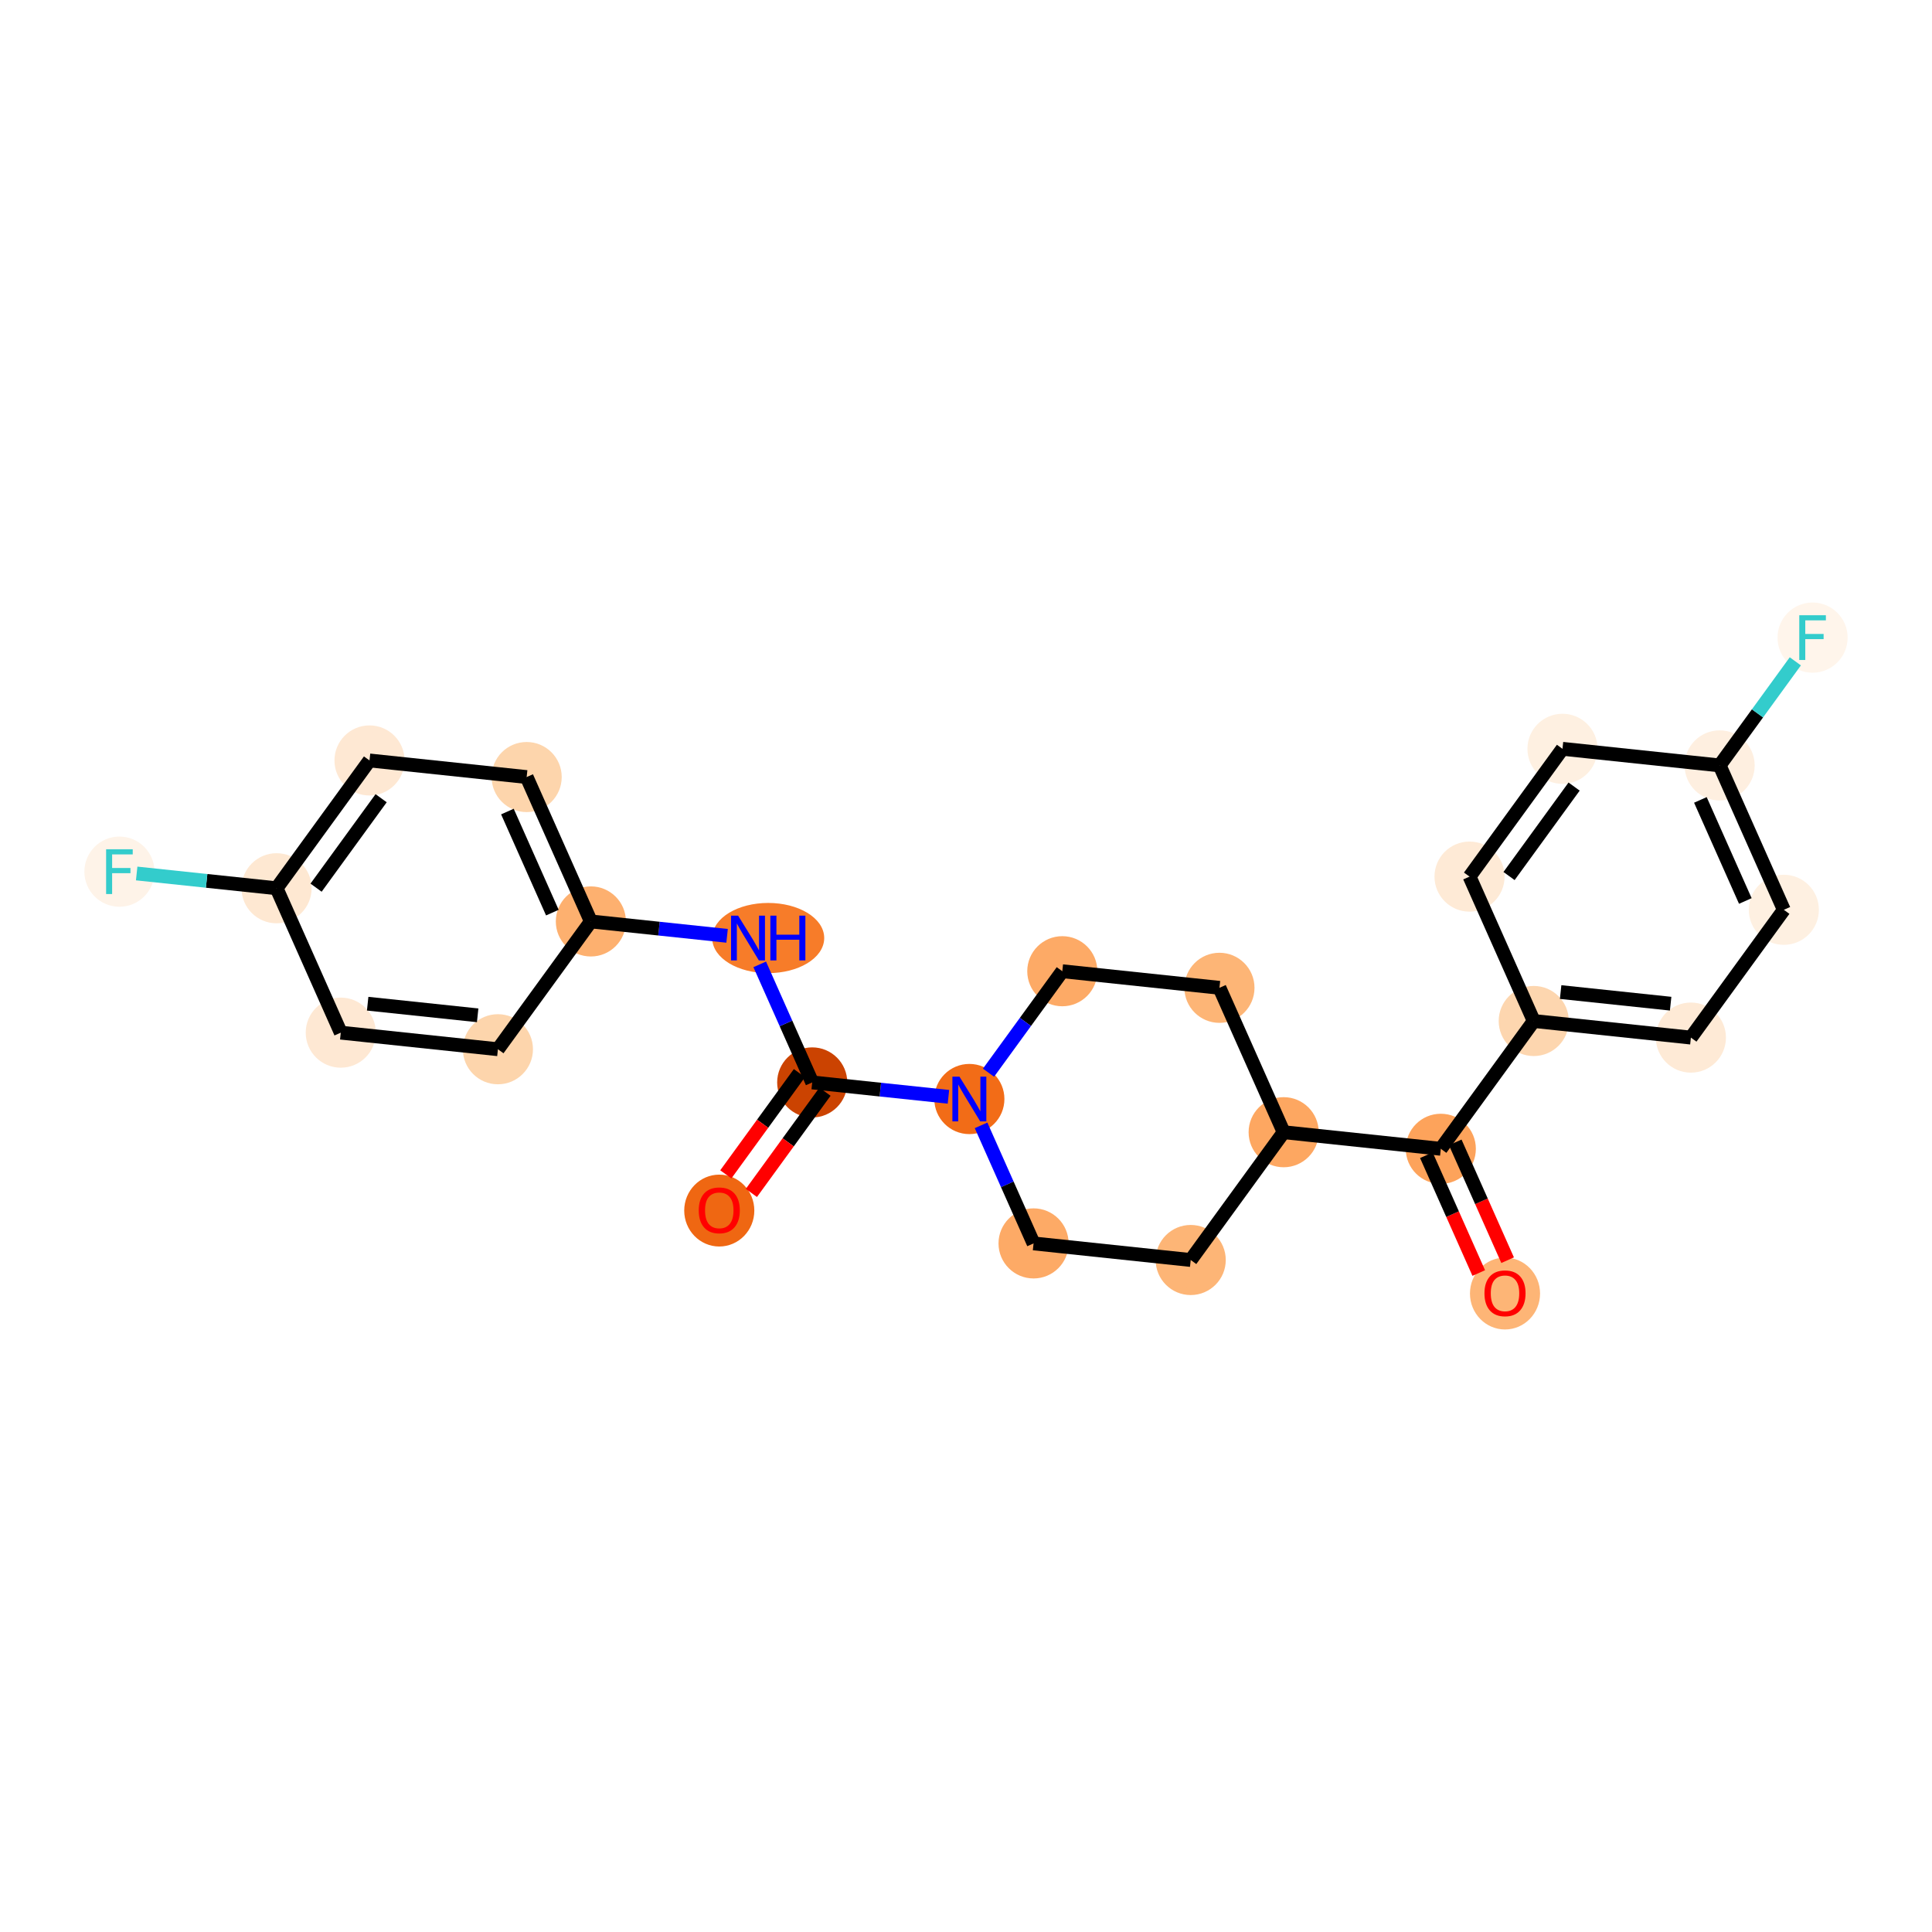 <?xml version='1.0' encoding='iso-8859-1'?>
<svg version='1.1' baseProfile='full'
              xmlns='http://www.w3.org/2000/svg'
                      xmlns:rdkit='http://www.rdkit.org/xml'
                      xmlns:xlink='http://www.w3.org/1999/xlink'
                  xml:space='preserve'
width='280px' height='280px' viewBox='0 0 280 280'>
<!-- END OF HEADER -->
<rect style='opacity:1.0;fill:#FFFFFF;stroke:none' width='280' height='280' x='0' y='0'> </rect>
<ellipse cx='218.117' cy='187.469' rx='4.58' ry='4.709'  style='fill:#FDB576;fill-rule:evenodd;stroke:#FDB576;stroke-width:1.0px;stroke-linecap:butt;stroke-linejoin:miter;stroke-opacity:1' />
<ellipse cx='208.812' cy='166.493' rx='4.58' ry='4.58'  style='fill:#FDA35B;fill-rule:evenodd;stroke:#FDA35B;stroke-width:1.0px;stroke-linecap:butt;stroke-linejoin:miter;stroke-opacity:1' />
<ellipse cx='222.282' cy='147.971' rx='4.58' ry='4.58'  style='fill:#FDD6AF;fill-rule:evenodd;stroke:#FDD6AF;stroke-width:1.0px;stroke-linecap:butt;stroke-linejoin:miter;stroke-opacity:1' />
<ellipse cx='245.057' cy='150.376' rx='4.58' ry='4.58'  style='fill:#FEEAD6;fill-rule:evenodd;stroke:#FEEAD6;stroke-width:1.0px;stroke-linecap:butt;stroke-linejoin:miter;stroke-opacity:1' />
<ellipse cx='258.527' cy='131.855' rx='4.58' ry='4.58'  style='fill:#FEF0E1;fill-rule:evenodd;stroke:#FEF0E1;stroke-width:1.0px;stroke-linecap:butt;stroke-linejoin:miter;stroke-opacity:1' />
<ellipse cx='249.222' cy='110.929' rx='4.58' ry='4.58'  style='fill:#FEEFE0;fill-rule:evenodd;stroke:#FEEFE0;stroke-width:1.0px;stroke-linecap:butt;stroke-linejoin:miter;stroke-opacity:1' />
<ellipse cx='262.692' cy='92.408' rx='4.58' ry='4.586'  style='fill:#FFF5EB;fill-rule:evenodd;stroke:#FFF5EB;stroke-width:1.0px;stroke-linecap:butt;stroke-linejoin:miter;stroke-opacity:1' />
<ellipse cx='226.447' cy='108.524' rx='4.58' ry='4.58'  style='fill:#FEF0E1;fill-rule:evenodd;stroke:#FEF0E1;stroke-width:1.0px;stroke-linecap:butt;stroke-linejoin:miter;stroke-opacity:1' />
<ellipse cx='212.977' cy='127.045' rx='4.58' ry='4.58'  style='fill:#FEEAD6;fill-rule:evenodd;stroke:#FEEAD6;stroke-width:1.0px;stroke-linecap:butt;stroke-linejoin:miter;stroke-opacity:1' />
<ellipse cx='186.037' cy='164.088' rx='4.58' ry='4.58'  style='fill:#FDA761;fill-rule:evenodd;stroke:#FDA761;stroke-width:1.0px;stroke-linecap:butt;stroke-linejoin:miter;stroke-opacity:1' />
<ellipse cx='176.732' cy='143.162' rx='4.58' ry='4.58'  style='fill:#FDB576;fill-rule:evenodd;stroke:#FDB576;stroke-width:1.0px;stroke-linecap:butt;stroke-linejoin:miter;stroke-opacity:1' />
<ellipse cx='153.957' cy='140.757' rx='4.58' ry='4.58'  style='fill:#FDAA66;fill-rule:evenodd;stroke:#FDAA66;stroke-width:1.0px;stroke-linecap:butt;stroke-linejoin:miter;stroke-opacity:1' />
<ellipse cx='140.487' cy='159.278' rx='4.58' ry='4.586'  style='fill:#F26C17;fill-rule:evenodd;stroke:#F26C17;stroke-width:1.0px;stroke-linecap:butt;stroke-linejoin:miter;stroke-opacity:1' />
<ellipse cx='117.712' cy='156.873' rx='4.58' ry='4.58'  style='fill:#CB4301;fill-rule:evenodd;stroke:#CB4301;stroke-width:1.0px;stroke-linecap:butt;stroke-linejoin:miter;stroke-opacity:1' />
<ellipse cx='104.242' cy='175.445' rx='4.58' ry='4.709'  style='fill:#EF6712;fill-rule:evenodd;stroke:#EF6712;stroke-width:1.0px;stroke-linecap:butt;stroke-linejoin:miter;stroke-opacity:1' />
<ellipse cx='111.334' cy='135.947' rx='7.618' ry='4.586'  style='fill:#F77C29;fill-rule:evenodd;stroke:#F77C29;stroke-width:1.0px;stroke-linecap:butt;stroke-linejoin:miter;stroke-opacity:1' />
<ellipse cx='85.632' cy='133.542' rx='4.58' ry='4.58'  style='fill:#FDB06F;fill-rule:evenodd;stroke:#FDB06F;stroke-width:1.0px;stroke-linecap:butt;stroke-linejoin:miter;stroke-opacity:1' />
<ellipse cx='76.328' cy='112.616' rx='4.58' ry='4.58'  style='fill:#FDD5AC;fill-rule:evenodd;stroke:#FDD5AC;stroke-width:1.0px;stroke-linecap:butt;stroke-linejoin:miter;stroke-opacity:1' />
<ellipse cx='53.553' cy='110.211' rx='4.58' ry='4.58'  style='fill:#FEE8D3;fill-rule:evenodd;stroke:#FEE8D3;stroke-width:1.0px;stroke-linecap:butt;stroke-linejoin:miter;stroke-opacity:1' />
<ellipse cx='40.083' cy='128.733' rx='4.58' ry='4.58'  style='fill:#FEE8D2;fill-rule:evenodd;stroke:#FEE8D2;stroke-width:1.0px;stroke-linecap:butt;stroke-linejoin:miter;stroke-opacity:1' />
<ellipse cx='17.308' cy='126.328' rx='4.58' ry='4.586'  style='fill:#FEF3E8;fill-rule:evenodd;stroke:#FEF3E8;stroke-width:1.0px;stroke-linecap:butt;stroke-linejoin:miter;stroke-opacity:1' />
<ellipse cx='49.387' cy='149.659' rx='4.58' ry='4.58'  style='fill:#FEE8D3;fill-rule:evenodd;stroke:#FEE8D3;stroke-width:1.0px;stroke-linecap:butt;stroke-linejoin:miter;stroke-opacity:1' />
<ellipse cx='72.162' cy='152.064' rx='4.58' ry='4.58'  style='fill:#FDD5AC;fill-rule:evenodd;stroke:#FDD5AC;stroke-width:1.0px;stroke-linecap:butt;stroke-linejoin:miter;stroke-opacity:1' />
<ellipse cx='149.792' cy='180.204' rx='4.58' ry='4.58'  style='fill:#FDAA66;fill-rule:evenodd;stroke:#FDAA66;stroke-width:1.0px;stroke-linecap:butt;stroke-linejoin:miter;stroke-opacity:1' />
<ellipse cx='172.567' cy='182.609' rx='4.58' ry='4.58'  style='fill:#FDB576;fill-rule:evenodd;stroke:#FDB576;stroke-width:1.0px;stroke-linecap:butt;stroke-linejoin:miter;stroke-opacity:1' />
<path class='bond-0 atom-0 atom-1' d='M 218.496,182.636 L 214.7,174.099' style='fill:none;fill-rule:evenodd;stroke:#FF0000;stroke-width:2.0px;stroke-linecap:butt;stroke-linejoin:miter;stroke-opacity:1' />
<path class='bond-0 atom-0 atom-1' d='M 214.7,174.099 L 210.904,165.562' style='fill:none;fill-rule:evenodd;stroke:#000000;stroke-width:2.0px;stroke-linecap:butt;stroke-linejoin:miter;stroke-opacity:1' />
<path class='bond-0 atom-0 atom-1' d='M 214.311,184.497 L 210.515,175.96' style='fill:none;fill-rule:evenodd;stroke:#FF0000;stroke-width:2.0px;stroke-linecap:butt;stroke-linejoin:miter;stroke-opacity:1' />
<path class='bond-0 atom-0 atom-1' d='M 210.515,175.96 L 206.719,167.423' style='fill:none;fill-rule:evenodd;stroke:#000000;stroke-width:2.0px;stroke-linecap:butt;stroke-linejoin:miter;stroke-opacity:1' />
<path class='bond-1 atom-1 atom-2' d='M 208.812,166.493 L 222.282,147.971' style='fill:none;fill-rule:evenodd;stroke:#000000;stroke-width:2.0px;stroke-linecap:butt;stroke-linejoin:miter;stroke-opacity:1' />
<path class='bond-8 atom-1 atom-9' d='M 208.812,166.493 L 186.037,164.088' style='fill:none;fill-rule:evenodd;stroke:#000000;stroke-width:2.0px;stroke-linecap:butt;stroke-linejoin:miter;stroke-opacity:1' />
<path class='bond-2 atom-2 atom-3' d='M 222.282,147.971 L 245.057,150.376' style='fill:none;fill-rule:evenodd;stroke:#000000;stroke-width:2.0px;stroke-linecap:butt;stroke-linejoin:miter;stroke-opacity:1' />
<path class='bond-2 atom-2 atom-3' d='M 226.179,143.777 L 242.122,145.461' style='fill:none;fill-rule:evenodd;stroke:#000000;stroke-width:2.0px;stroke-linecap:butt;stroke-linejoin:miter;stroke-opacity:1' />
<path class='bond-24 atom-8 atom-2' d='M 212.977,127.045 L 222.282,147.971' style='fill:none;fill-rule:evenodd;stroke:#000000;stroke-width:2.0px;stroke-linecap:butt;stroke-linejoin:miter;stroke-opacity:1' />
<path class='bond-3 atom-3 atom-4' d='M 245.057,150.376 L 258.527,131.855' style='fill:none;fill-rule:evenodd;stroke:#000000;stroke-width:2.0px;stroke-linecap:butt;stroke-linejoin:miter;stroke-opacity:1' />
<path class='bond-4 atom-4 atom-5' d='M 258.527,131.855 L 249.222,110.929' style='fill:none;fill-rule:evenodd;stroke:#000000;stroke-width:2.0px;stroke-linecap:butt;stroke-linejoin:miter;stroke-opacity:1' />
<path class='bond-4 atom-4 atom-5' d='M 252.946,130.577 L 246.433,115.929' style='fill:none;fill-rule:evenodd;stroke:#000000;stroke-width:2.0px;stroke-linecap:butt;stroke-linejoin:miter;stroke-opacity:1' />
<path class='bond-5 atom-5 atom-6' d='M 249.222,110.929 L 254.707,103.388' style='fill:none;fill-rule:evenodd;stroke:#000000;stroke-width:2.0px;stroke-linecap:butt;stroke-linejoin:miter;stroke-opacity:1' />
<path class='bond-5 atom-5 atom-6' d='M 254.707,103.388 L 260.192,95.846' style='fill:none;fill-rule:evenodd;stroke:#33CCCC;stroke-width:2.0px;stroke-linecap:butt;stroke-linejoin:miter;stroke-opacity:1' />
<path class='bond-6 atom-5 atom-7' d='M 249.222,110.929 L 226.447,108.524' style='fill:none;fill-rule:evenodd;stroke:#000000;stroke-width:2.0px;stroke-linecap:butt;stroke-linejoin:miter;stroke-opacity:1' />
<path class='bond-7 atom-7 atom-8' d='M 226.447,108.524 L 212.977,127.045' style='fill:none;fill-rule:evenodd;stroke:#000000;stroke-width:2.0px;stroke-linecap:butt;stroke-linejoin:miter;stroke-opacity:1' />
<path class='bond-7 atom-7 atom-8' d='M 228.131,113.996 L 218.702,126.961' style='fill:none;fill-rule:evenodd;stroke:#000000;stroke-width:2.0px;stroke-linecap:butt;stroke-linejoin:miter;stroke-opacity:1' />
<path class='bond-9 atom-9 atom-10' d='M 186.037,164.088 L 176.732,143.162' style='fill:none;fill-rule:evenodd;stroke:#000000;stroke-width:2.0px;stroke-linecap:butt;stroke-linejoin:miter;stroke-opacity:1' />
<path class='bond-25 atom-24 atom-9' d='M 172.567,182.609 L 186.037,164.088' style='fill:none;fill-rule:evenodd;stroke:#000000;stroke-width:2.0px;stroke-linecap:butt;stroke-linejoin:miter;stroke-opacity:1' />
<path class='bond-10 atom-10 atom-11' d='M 176.732,143.162 L 153.957,140.757' style='fill:none;fill-rule:evenodd;stroke:#000000;stroke-width:2.0px;stroke-linecap:butt;stroke-linejoin:miter;stroke-opacity:1' />
<path class='bond-11 atom-11 atom-12' d='M 153.957,140.757 L 148.61,148.11' style='fill:none;fill-rule:evenodd;stroke:#000000;stroke-width:2.0px;stroke-linecap:butt;stroke-linejoin:miter;stroke-opacity:1' />
<path class='bond-11 atom-11 atom-12' d='M 148.61,148.11 L 143.262,155.463' style='fill:none;fill-rule:evenodd;stroke:#0000FF;stroke-width:2.0px;stroke-linecap:butt;stroke-linejoin:miter;stroke-opacity:1' />
<path class='bond-12 atom-12 atom-13' d='M 137.455,158.958 L 127.584,157.916' style='fill:none;fill-rule:evenodd;stroke:#0000FF;stroke-width:2.0px;stroke-linecap:butt;stroke-linejoin:miter;stroke-opacity:1' />
<path class='bond-12 atom-12 atom-13' d='M 127.584,157.916 L 117.712,156.873' style='fill:none;fill-rule:evenodd;stroke:#000000;stroke-width:2.0px;stroke-linecap:butt;stroke-linejoin:miter;stroke-opacity:1' />
<path class='bond-22 atom-12 atom-23' d='M 142.184,163.094 L 145.988,171.649' style='fill:none;fill-rule:evenodd;stroke:#0000FF;stroke-width:2.0px;stroke-linecap:butt;stroke-linejoin:miter;stroke-opacity:1' />
<path class='bond-22 atom-12 atom-23' d='M 145.988,171.649 L 149.792,180.204' style='fill:none;fill-rule:evenodd;stroke:#000000;stroke-width:2.0px;stroke-linecap:butt;stroke-linejoin:miter;stroke-opacity:1' />
<path class='bond-13 atom-13 atom-14' d='M 115.86,155.526 L 110.526,162.861' style='fill:none;fill-rule:evenodd;stroke:#000000;stroke-width:2.0px;stroke-linecap:butt;stroke-linejoin:miter;stroke-opacity:1' />
<path class='bond-13 atom-13 atom-14' d='M 110.526,162.861 L 105.191,170.196' style='fill:none;fill-rule:evenodd;stroke:#FF0000;stroke-width:2.0px;stroke-linecap:butt;stroke-linejoin:miter;stroke-opacity:1' />
<path class='bond-13 atom-13 atom-14' d='M 119.564,158.22 L 114.23,165.555' style='fill:none;fill-rule:evenodd;stroke:#000000;stroke-width:2.0px;stroke-linecap:butt;stroke-linejoin:miter;stroke-opacity:1' />
<path class='bond-13 atom-13 atom-14' d='M 114.23,165.555 L 108.896,172.89' style='fill:none;fill-rule:evenodd;stroke:#FF0000;stroke-width:2.0px;stroke-linecap:butt;stroke-linejoin:miter;stroke-opacity:1' />
<path class='bond-14 atom-13 atom-15' d='M 117.712,156.873 L 113.908,148.318' style='fill:none;fill-rule:evenodd;stroke:#000000;stroke-width:2.0px;stroke-linecap:butt;stroke-linejoin:miter;stroke-opacity:1' />
<path class='bond-14 atom-13 atom-15' d='M 113.908,148.318 L 110.104,139.763' style='fill:none;fill-rule:evenodd;stroke:#0000FF;stroke-width:2.0px;stroke-linecap:butt;stroke-linejoin:miter;stroke-opacity:1' />
<path class='bond-15 atom-15 atom-16' d='M 105.375,135.627 L 95.504,134.585' style='fill:none;fill-rule:evenodd;stroke:#0000FF;stroke-width:2.0px;stroke-linecap:butt;stroke-linejoin:miter;stroke-opacity:1' />
<path class='bond-15 atom-15 atom-16' d='M 95.504,134.585 L 85.632,133.542' style='fill:none;fill-rule:evenodd;stroke:#000000;stroke-width:2.0px;stroke-linecap:butt;stroke-linejoin:miter;stroke-opacity:1' />
<path class='bond-16 atom-16 atom-17' d='M 85.632,133.542 L 76.328,112.616' style='fill:none;fill-rule:evenodd;stroke:#000000;stroke-width:2.0px;stroke-linecap:butt;stroke-linejoin:miter;stroke-opacity:1' />
<path class='bond-16 atom-16 atom-17' d='M 80.052,132.264 L 73.538,117.616' style='fill:none;fill-rule:evenodd;stroke:#000000;stroke-width:2.0px;stroke-linecap:butt;stroke-linejoin:miter;stroke-opacity:1' />
<path class='bond-26 atom-22 atom-16' d='M 72.162,152.064 L 85.632,133.542' style='fill:none;fill-rule:evenodd;stroke:#000000;stroke-width:2.0px;stroke-linecap:butt;stroke-linejoin:miter;stroke-opacity:1' />
<path class='bond-17 atom-17 atom-18' d='M 76.328,112.616 L 53.553,110.211' style='fill:none;fill-rule:evenodd;stroke:#000000;stroke-width:2.0px;stroke-linecap:butt;stroke-linejoin:miter;stroke-opacity:1' />
<path class='bond-18 atom-18 atom-19' d='M 53.553,110.211 L 40.083,128.733' style='fill:none;fill-rule:evenodd;stroke:#000000;stroke-width:2.0px;stroke-linecap:butt;stroke-linejoin:miter;stroke-opacity:1' />
<path class='bond-18 atom-18 atom-19' d='M 55.236,115.684 L 45.807,128.648' style='fill:none;fill-rule:evenodd;stroke:#000000;stroke-width:2.0px;stroke-linecap:butt;stroke-linejoin:miter;stroke-opacity:1' />
<path class='bond-19 atom-19 atom-20' d='M 40.083,128.733 L 29.945,127.662' style='fill:none;fill-rule:evenodd;stroke:#000000;stroke-width:2.0px;stroke-linecap:butt;stroke-linejoin:miter;stroke-opacity:1' />
<path class='bond-19 atom-19 atom-20' d='M 29.945,127.662 L 19.808,126.592' style='fill:none;fill-rule:evenodd;stroke:#33CCCC;stroke-width:2.0px;stroke-linecap:butt;stroke-linejoin:miter;stroke-opacity:1' />
<path class='bond-20 atom-19 atom-21' d='M 40.083,128.733 L 49.387,149.659' style='fill:none;fill-rule:evenodd;stroke:#000000;stroke-width:2.0px;stroke-linecap:butt;stroke-linejoin:miter;stroke-opacity:1' />
<path class='bond-21 atom-21 atom-22' d='M 49.387,149.659 L 72.162,152.064' style='fill:none;fill-rule:evenodd;stroke:#000000;stroke-width:2.0px;stroke-linecap:butt;stroke-linejoin:miter;stroke-opacity:1' />
<path class='bond-21 atom-21 atom-22' d='M 53.285,145.464 L 69.227,147.148' style='fill:none;fill-rule:evenodd;stroke:#000000;stroke-width:2.0px;stroke-linecap:butt;stroke-linejoin:miter;stroke-opacity:1' />
<path class='bond-23 atom-23 atom-24' d='M 149.792,180.204 L 172.567,182.609' style='fill:none;fill-rule:evenodd;stroke:#000000;stroke-width:2.0px;stroke-linecap:butt;stroke-linejoin:miter;stroke-opacity:1' />
<path  class='atom-0' d='M 215.139 187.437
Q 215.139 185.88, 215.909 185.01
Q 216.678 184.139, 218.117 184.139
Q 219.555 184.139, 220.324 185.01
Q 221.094 185.88, 221.094 187.437
Q 221.094 189.013, 220.315 189.911
Q 219.537 190.799, 218.117 190.799
Q 216.688 190.799, 215.909 189.911
Q 215.139 189.022, 215.139 187.437
M 218.117 190.066
Q 219.106 190.066, 219.637 189.407
Q 220.178 188.738, 220.178 187.437
Q 220.178 186.164, 219.637 185.523
Q 219.106 184.872, 218.117 184.872
Q 217.127 184.872, 216.587 185.513
Q 216.056 186.155, 216.056 187.437
Q 216.056 188.747, 216.587 189.407
Q 217.127 190.066, 218.117 190.066
' fill='#FF0000'/>
<path  class='atom-6' d='M 260.764 89.165
L 264.621 89.165
L 264.621 89.907
L 261.634 89.907
L 261.634 91.876
L 264.291 91.876
L 264.291 92.628
L 261.634 92.628
L 261.634 95.651
L 260.764 95.651
L 260.764 89.165
' fill='#33CCCC'/>
<path  class='atom-12' d='M 139.053 156.035
L 141.179 159.471
Q 141.389 159.809, 141.728 160.423
Q 142.067 161.037, 142.086 161.074
L 142.086 156.035
L 142.947 156.035
L 142.947 162.521
L 142.058 162.521
L 139.777 158.765
Q 139.511 158.325, 139.227 157.822
Q 138.953 157.318, 138.87 157.162
L 138.87 162.521
L 138.027 162.521
L 138.027 156.035
L 139.053 156.035
' fill='#0000FF'/>
<path  class='atom-14' d='M 101.265 175.413
Q 101.265 173.856, 102.034 172.985
Q 102.804 172.115, 104.242 172.115
Q 105.68 172.115, 106.45 172.985
Q 107.219 173.856, 107.219 175.413
Q 107.219 176.989, 106.441 177.886
Q 105.662 178.775, 104.242 178.775
Q 102.813 178.775, 102.034 177.886
Q 101.265 176.998, 101.265 175.413
M 104.242 178.042
Q 105.231 178.042, 105.763 177.382
Q 106.303 176.714, 106.303 175.413
Q 106.303 174.14, 105.763 173.498
Q 105.231 172.848, 104.242 172.848
Q 103.253 172.848, 102.712 173.489
Q 102.181 174.13, 102.181 175.413
Q 102.181 176.723, 102.712 177.382
Q 103.253 178.042, 104.242 178.042
' fill='#FF0000'/>
<path  class='atom-15' d='M 106.974 132.704
L 109.099 136.14
Q 109.31 136.479, 109.649 137.092
Q 109.988 137.706, 110.006 137.743
L 110.006 132.704
L 110.867 132.704
L 110.867 139.19
L 109.978 139.19
L 107.697 135.434
Q 107.432 134.995, 107.148 134.491
Q 106.873 133.987, 106.79 133.831
L 106.79 139.19
L 105.948 139.19
L 105.948 132.704
L 106.974 132.704
' fill='#0000FF'/>
<path  class='atom-15' d='M 111.646 132.704
L 112.525 132.704
L 112.525 135.462
L 115.841 135.462
L 115.841 132.704
L 116.721 132.704
L 116.721 139.19
L 115.841 139.19
L 115.841 136.195
L 112.525 136.195
L 112.525 139.19
L 111.646 139.19
L 111.646 132.704
' fill='#0000FF'/>
<path  class='atom-20' d='M 15.379 123.085
L 19.236 123.085
L 19.236 123.827
L 16.25 123.827
L 16.25 125.796
L 18.906 125.796
L 18.906 126.548
L 16.25 126.548
L 16.25 129.571
L 15.379 129.571
L 15.379 123.085
' fill='#33CCCC'/>
</svg>
